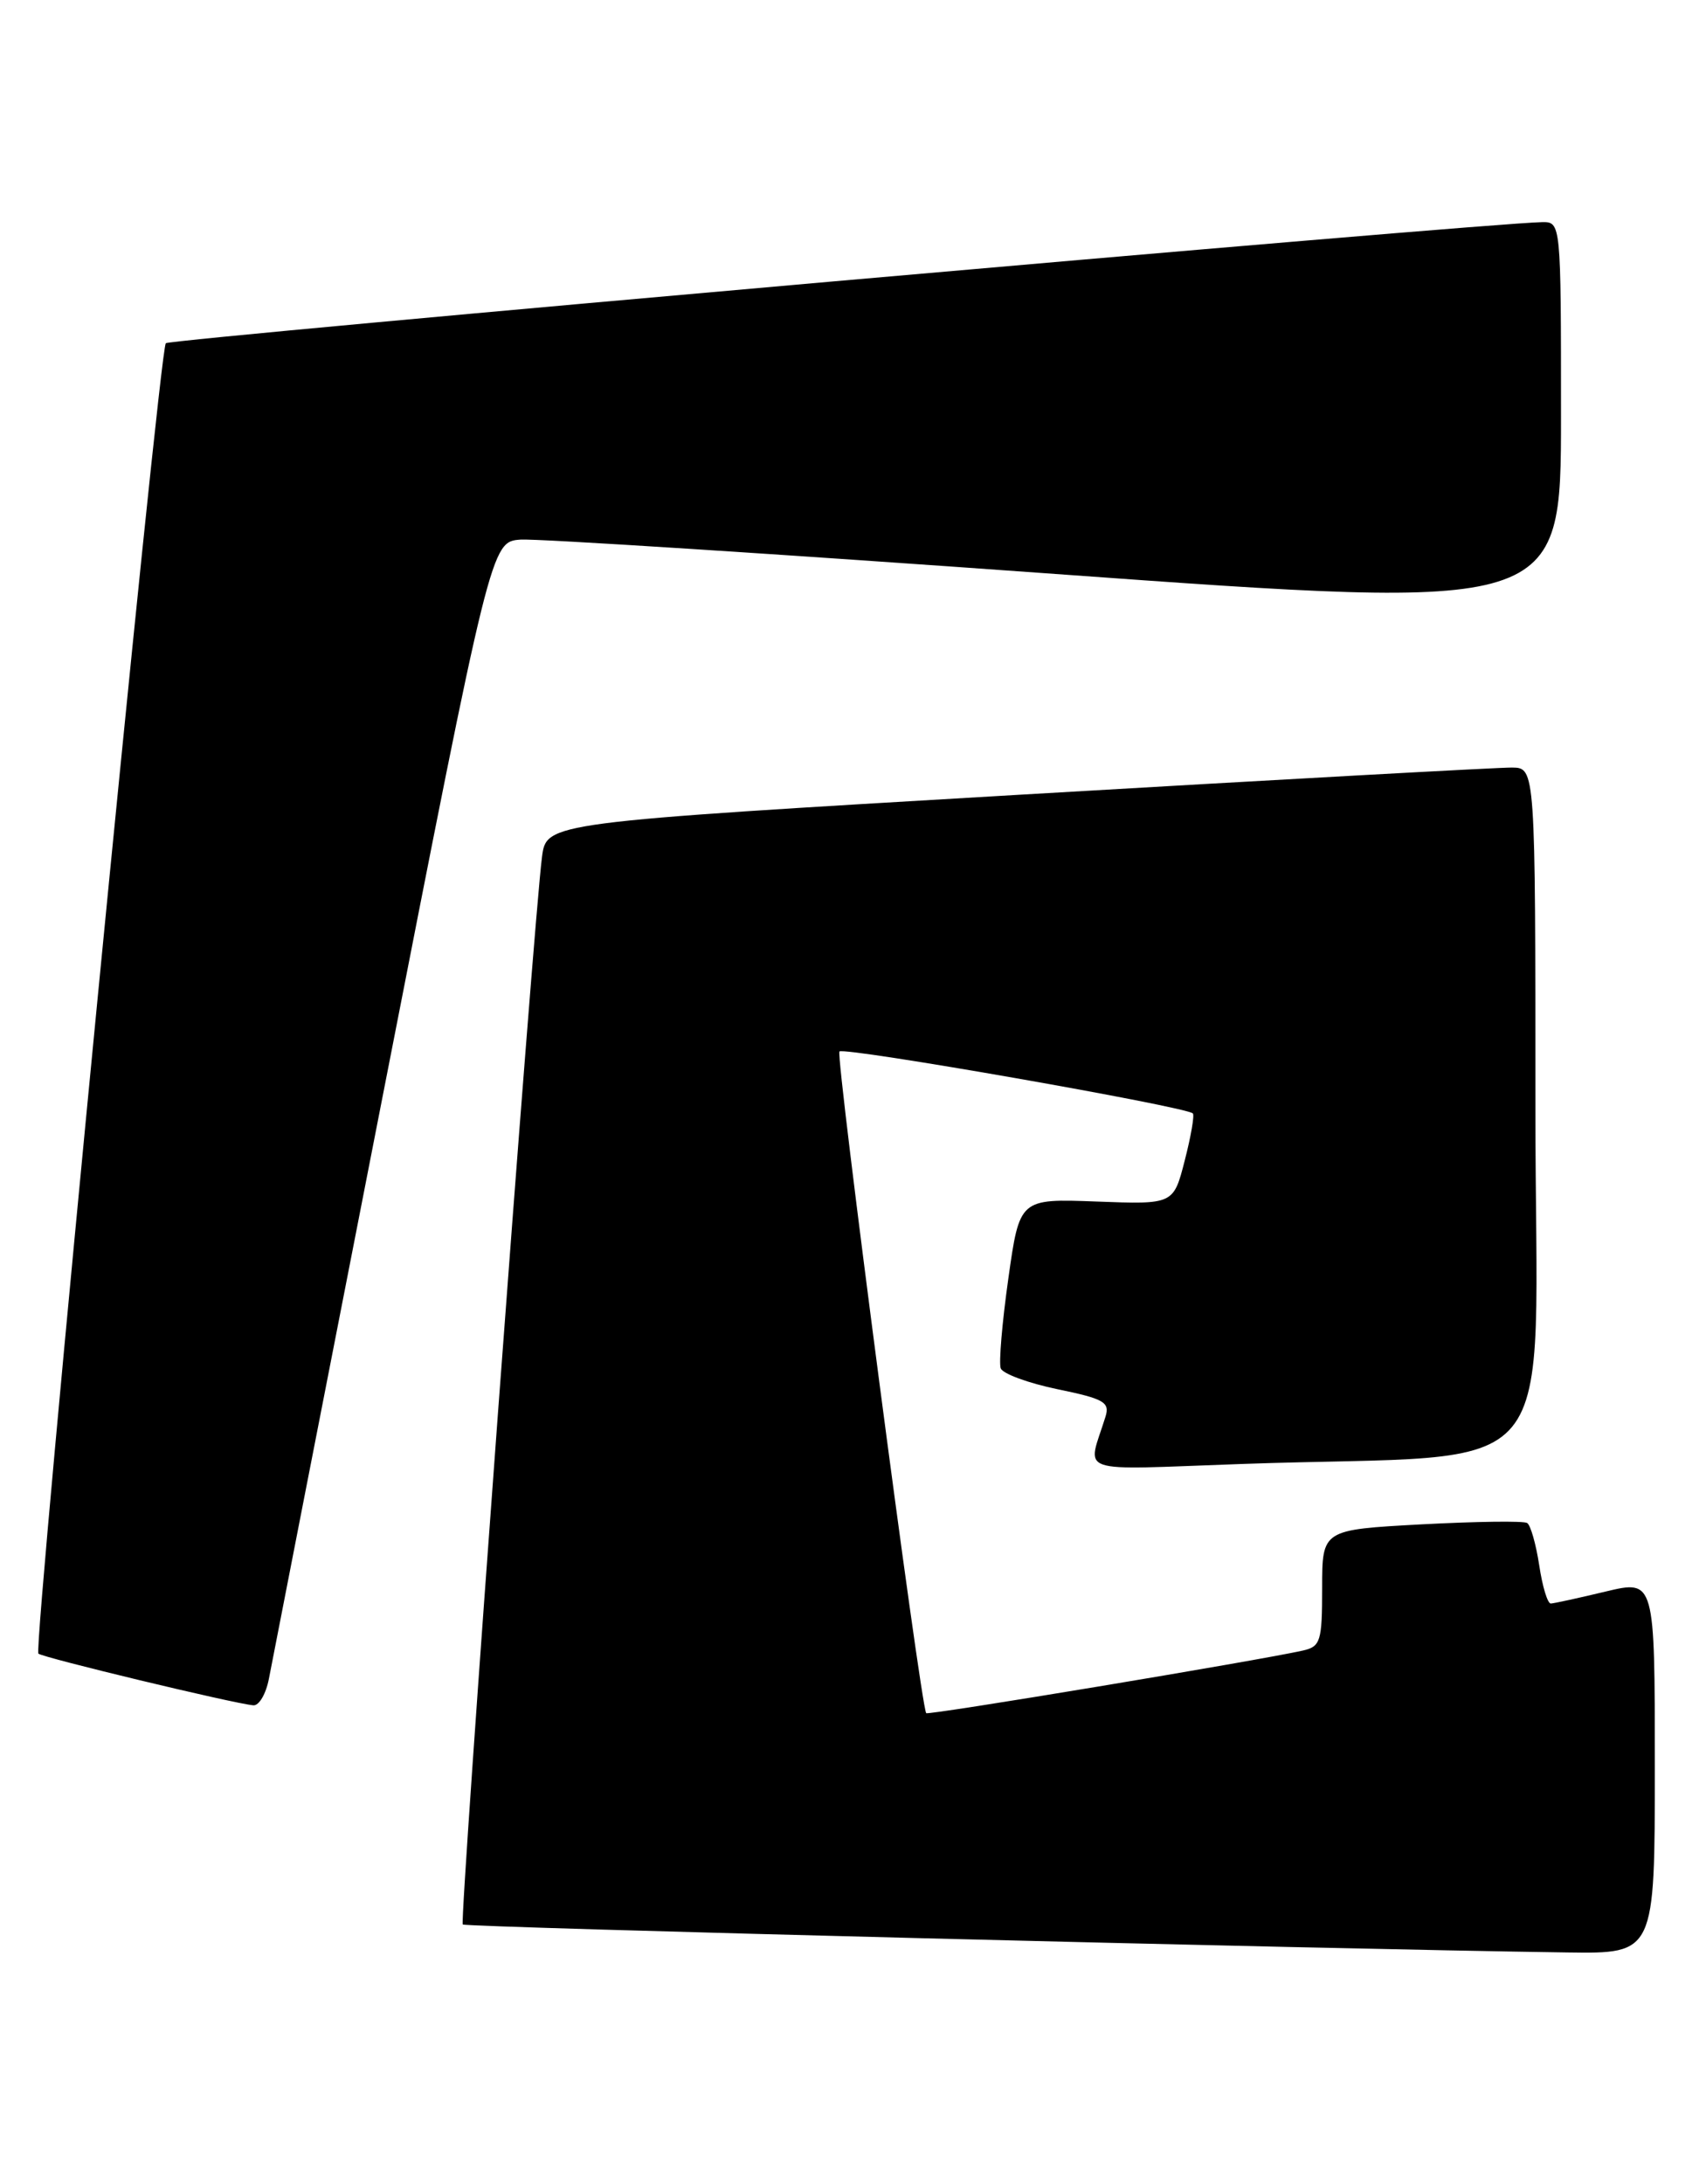 <?xml version="1.0" encoding="UTF-8" standalone="no"?>
<!DOCTYPE svg PUBLIC "-//W3C//DTD SVG 1.1//EN" "http://www.w3.org/Graphics/SVG/1.1/DTD/svg11.dtd" >
<svg xmlns="http://www.w3.org/2000/svg" xmlns:xlink="http://www.w3.org/1999/xlink" version="1.1" viewBox="0 0 200 256">
 <g >
 <path fill="currentColor"
d=" M 194.00 207.09 C 194.00 185.18 194.00 185.18 188.25 186.55 C 185.09 187.31 182.19 187.94 181.81 187.96 C 181.43 187.98 180.82 185.97 180.45 183.49 C 180.07 181.01 179.44 178.77 179.03 178.52 C 178.62 178.26 173.05 178.34 166.64 178.68 C 155.00 179.31 155.00 179.31 155.00 186.13 C 155.00 192.40 154.81 193.00 152.75 193.47 C 147.44 194.66 108.76 201.09 108.58 200.81 C 107.90 199.75 97.93 123.74 98.41 123.25 C 98.98 122.69 139.04 129.71 139.84 130.51 C 140.05 130.71 139.62 133.20 138.89 136.03 C 137.57 141.18 137.57 141.18 128.55 140.84 C 119.53 140.50 119.53 140.50 118.21 149.87 C 117.48 155.03 117.08 159.77 117.32 160.40 C 117.57 161.03 120.56 162.13 123.98 162.84 C 129.42 163.96 130.13 164.36 129.60 166.06 C 127.47 172.94 125.63 172.30 145.60 171.60 C 184.16 170.24 180.00 175.27 180.00 129.91 C 180.00 90.00 180.00 90.00 177.25 89.97 C 175.74 89.95 149.65 91.39 119.28 93.17 C 64.06 96.41 64.06 96.41 63.54 100.45 C 62.54 108.10 53.85 225.19 54.25 225.58 C 54.59 225.92 154.20 228.44 183.75 228.86 C 194.00 229.00 194.00 229.00 194.00 207.09 Z  M 31.53 196.75 C 31.87 194.96 37.87 164.25 44.86 128.50 C 57.57 63.50 57.57 63.50 61.03 63.25 C 62.94 63.12 91.16 64.93 123.75 67.28 C 183.00 71.56 183.00 71.56 183.00 48.78 C 183.00 26.00 183.00 26.00 180.75 26.04 C 174.01 26.15 19.97 39.70 19.44 40.23 C 18.66 41.00 3.86 193.19 4.50 193.83 C 4.96 194.29 27.41 199.69 29.70 199.89 C 30.37 199.95 31.19 198.54 31.53 196.75 Z "/>
</g>
</svg>